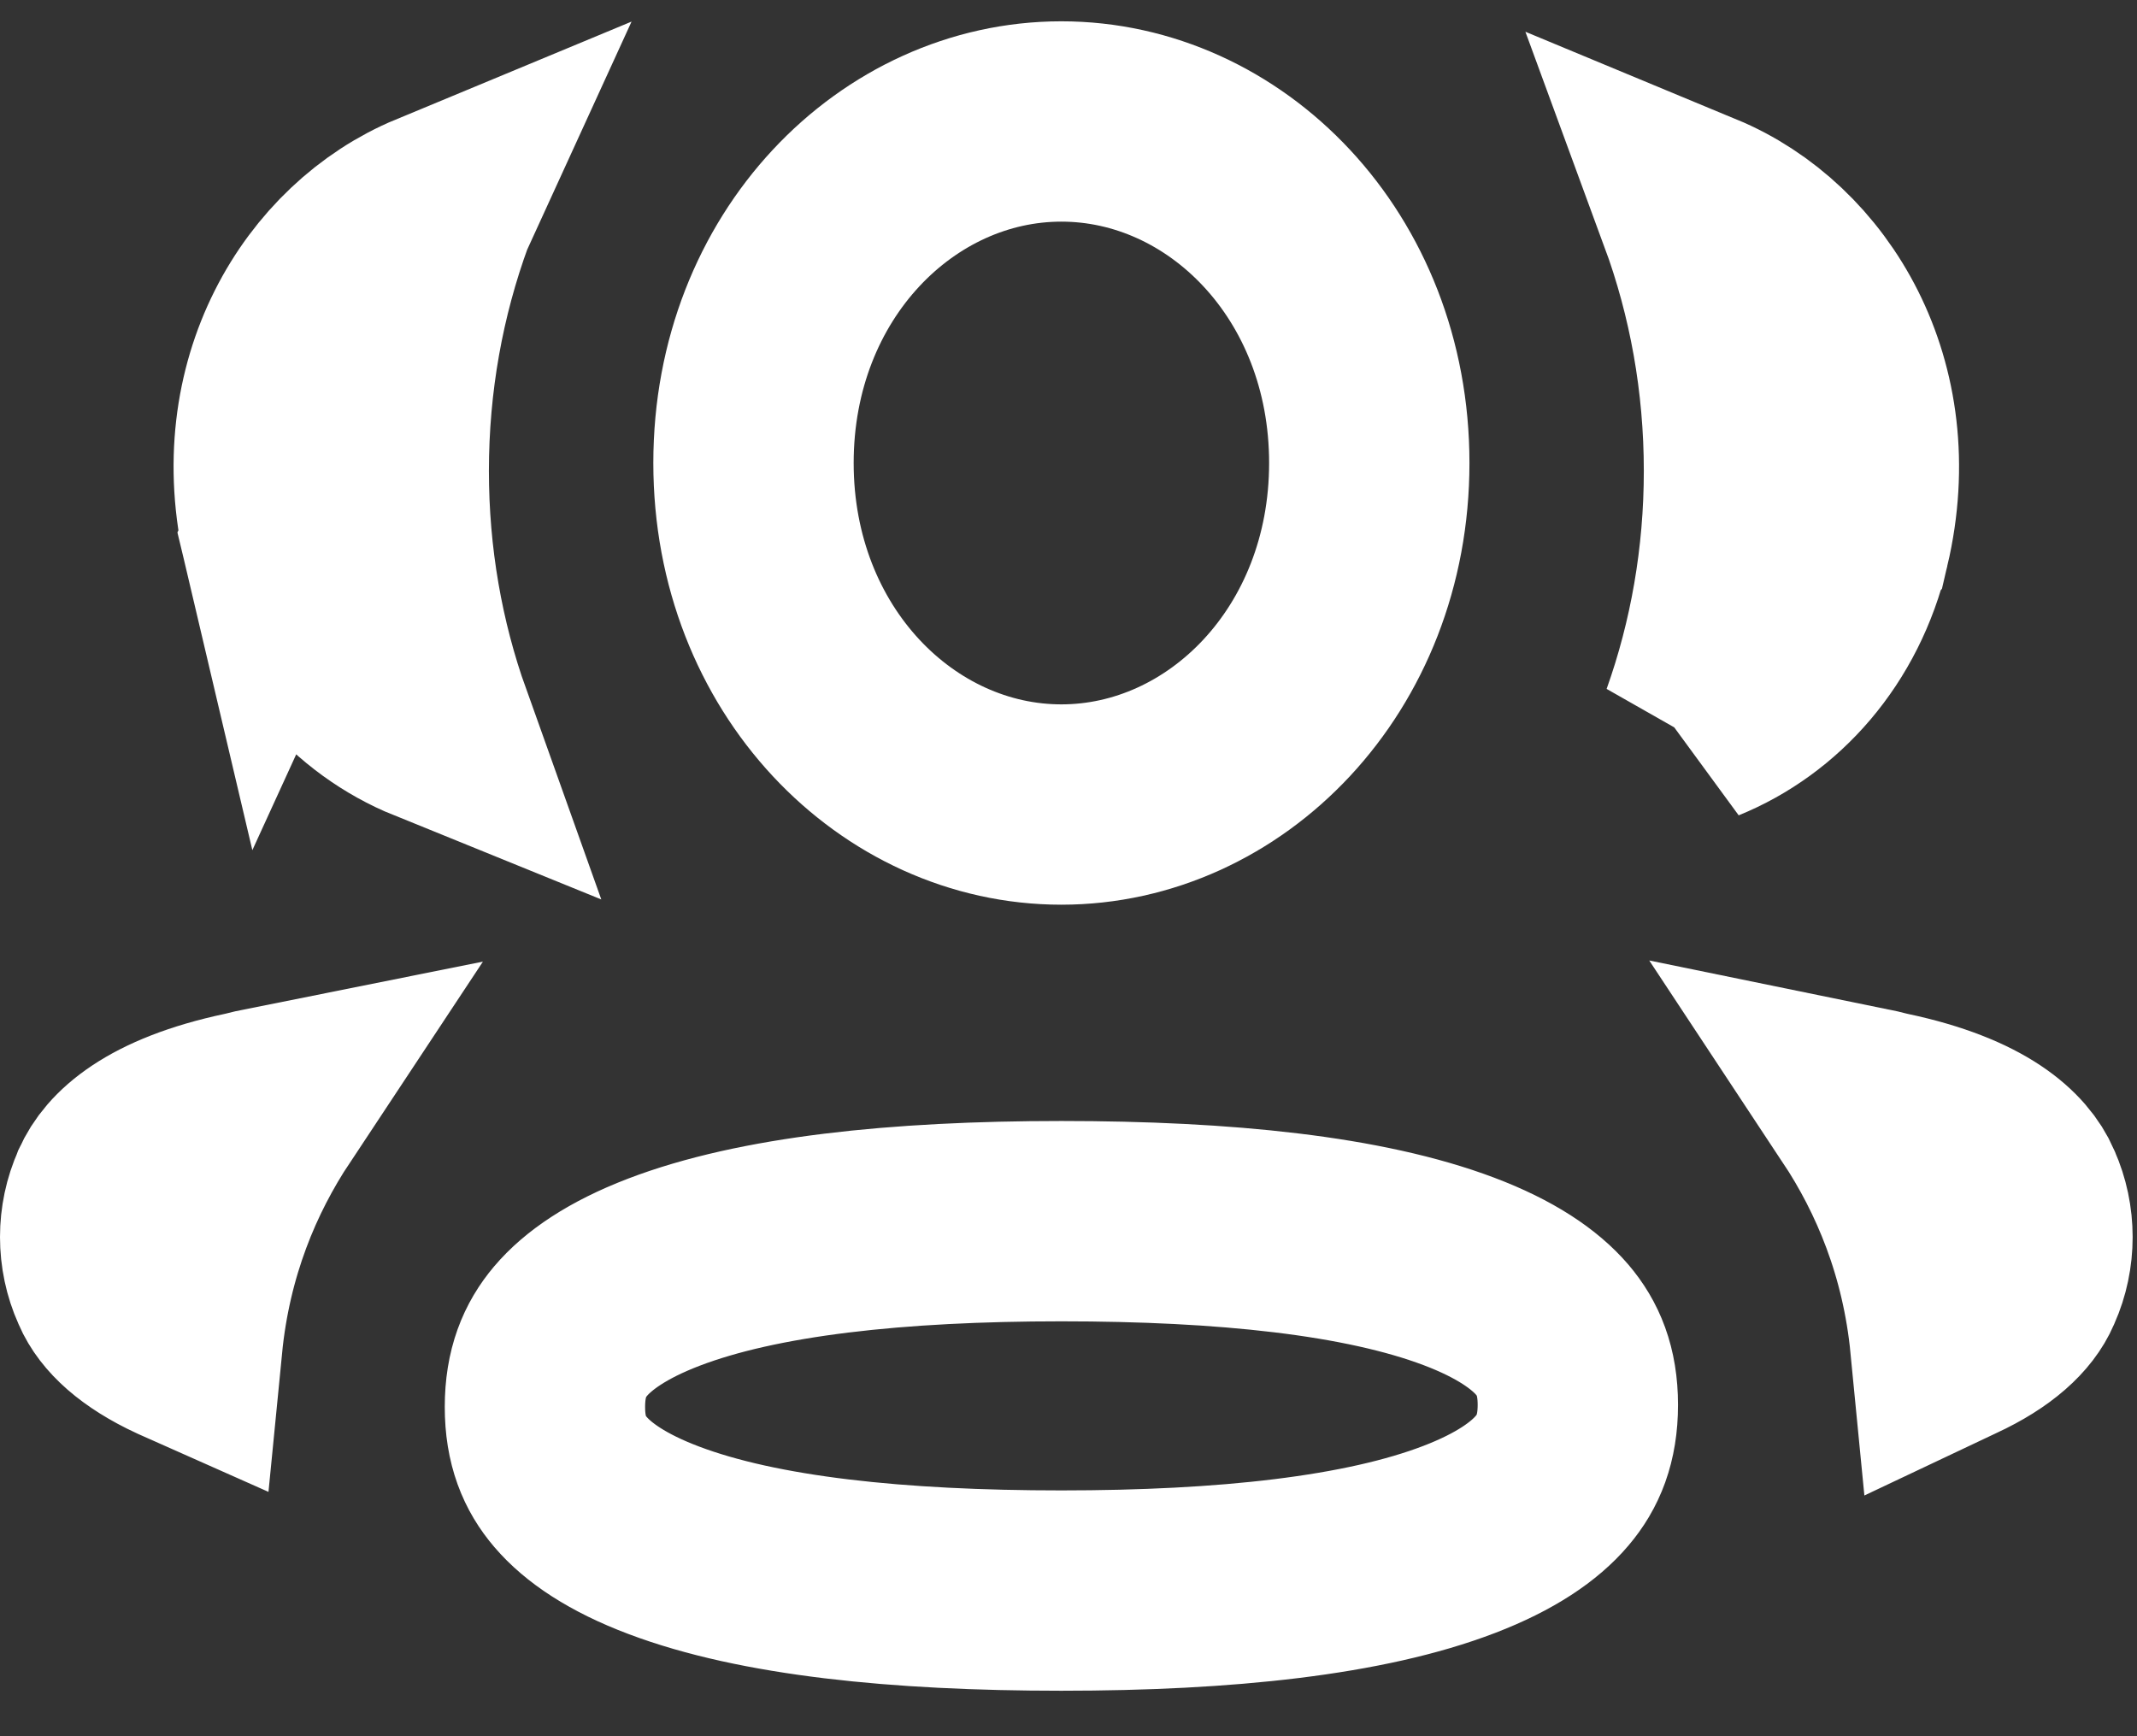 <svg width="32" height="26" viewBox="0 0 32 26" fill="none" xmlns="http://www.w3.org/2000/svg">
<rect x="0" y="0" width="32" height="26" fill="#333333" stroke="none"/>
<path d="M25.471 10.82C26.527 10.391 27.39 9.438 27.7 8.131L25.471 10.82ZM25.471 10.82C25.89 9.644 26.115 8.372 26.115 7.052C26.115 5.693 25.876 4.383 25.432 3.175C27.053 3.848 28.25 5.793 27.7 8.13L25.471 10.82ZM6.503 3.174C6.06 4.382 5.821 5.692 5.821 7.052C5.821 8.372 6.045 9.644 6.465 10.82C5.408 10.391 4.544 9.438 4.235 8.13L6.503 3.174ZM6.503 3.174C4.882 3.847 3.684 5.793 4.235 8.13L6.503 3.174ZM3.75 16.633C3.815 16.616 3.896 16.597 3.991 16.578C3.366 17.522 2.87 18.696 2.73 20.126C2.712 20.118 2.693 20.109 2.674 20.101C2.101 19.835 1.782 19.531 1.657 19.239L1.652 19.227L1.647 19.216C1.451 18.78 1.451 18.27 1.647 17.834L1.65 17.826L1.654 17.818C1.815 17.447 2.306 16.941 3.682 16.649L3.716 16.642L3.75 16.633ZM29.204 20.126C29.065 18.697 28.569 17.522 27.945 16.578C28.038 16.597 28.117 16.616 28.181 16.633L28.218 16.642L28.254 16.65C29.63 16.941 30.121 17.447 30.282 17.817L30.285 17.825L30.288 17.832C30.484 18.269 30.483 18.782 30.289 19.216L30.284 19.227L30.279 19.239C30.154 19.53 29.834 19.835 29.262 20.1C29.242 20.109 29.223 20.117 29.204 20.126ZM15.893 18.287C18.346 18.287 20.427 18.503 21.847 19.04C22.543 19.303 22.984 19.609 23.244 19.913C23.479 20.189 23.627 20.531 23.627 21.038C23.627 21.548 23.479 21.894 23.243 22.172C22.983 22.48 22.544 22.787 21.851 23.053C20.436 23.596 18.357 23.819 15.893 23.819C13.441 23.819 11.36 23.603 9.94 23.066C9.243 22.803 8.803 22.498 8.543 22.193C8.307 21.918 8.16 21.576 8.16 21.069C8.16 20.559 8.308 20.213 8.544 19.934C8.804 19.627 9.243 19.319 9.936 19.053C11.351 18.51 13.43 18.287 15.893 18.287ZM15.893 1.819C18.347 1.819 20.504 3.975 20.504 6.933C20.504 9.89 18.346 12.048 15.893 12.048C13.441 12.048 11.283 9.89 11.283 6.933C11.283 3.975 13.44 1.819 15.893 1.819Z" stroke="white" stroke-width="3"/>
</svg>
